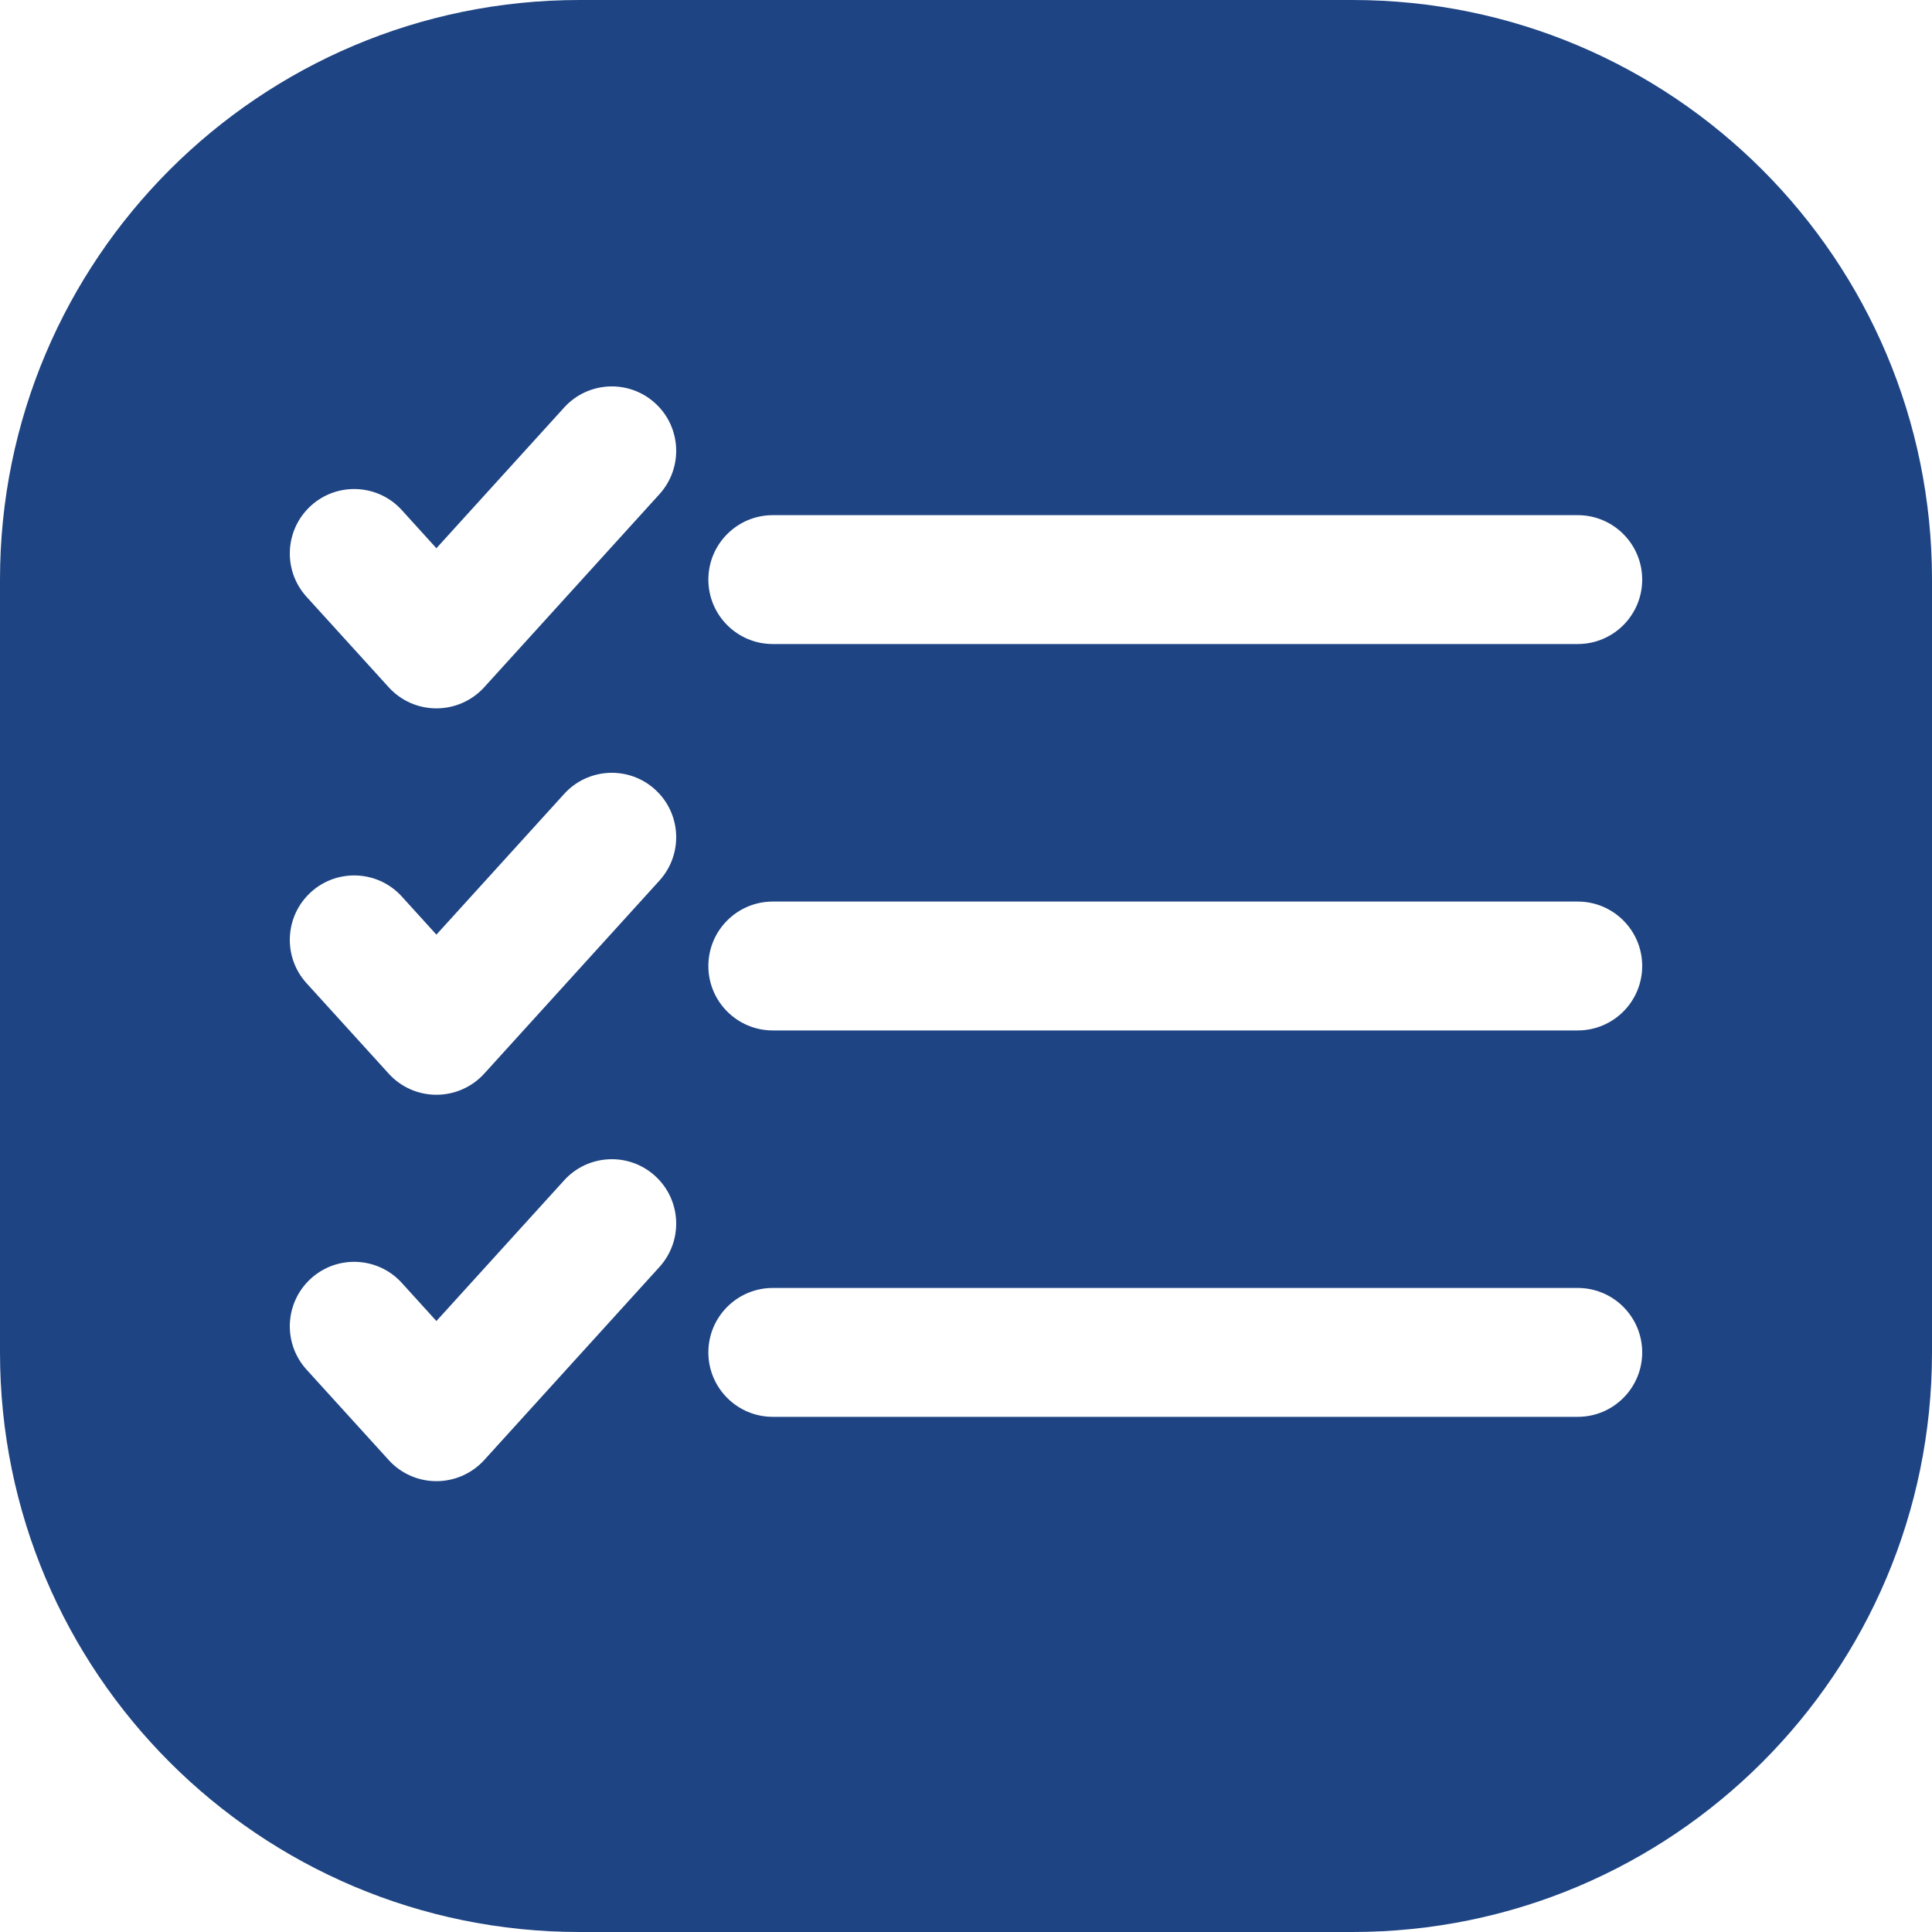 <svg xmlns="http://www.w3.org/2000/svg" width="17" height="17" viewBox="0 0 17 17" fill="none">
  <path fill-rule="evenodd" clip-rule="evenodd" d="M5.1 0C2.283 0 0 2.283 0 5.1V11.9C0 14.717 2.283 17 5.1 17H11.9C14.717 17 17 14.717 17 11.9V5.1C17 2.283 14.717 0 11.9 0H5.1ZM6.233 5.1C6.233 4.787 6.487 4.533 6.8 4.533H13.883C14.196 4.533 14.45 4.787 14.45 5.1C14.45 5.413 14.196 5.667 13.883 5.667H6.8C6.487 5.667 6.233 5.413 6.233 5.1ZM6.233 8.5C6.233 8.187 6.487 7.933 6.8 7.933H13.883C14.196 7.933 14.45 8.187 14.45 8.5C14.45 8.813 14.196 9.067 13.883 9.067H6.8C6.487 9.067 6.233 8.813 6.233 8.5ZM6.233 11.9C6.233 11.587 6.487 11.333 6.8 11.333H13.883C14.196 11.333 14.45 11.587 14.45 11.9C14.45 12.213 14.196 12.467 13.883 12.467H6.8C6.487 12.467 6.233 12.213 6.233 11.9ZM5.803 4.348C6.013 4.116 5.996 3.757 5.764 3.547C5.533 3.337 5.174 3.354 4.964 3.586L3.84 4.824L3.536 4.489C3.326 4.257 2.967 4.24 2.736 4.45C2.504 4.661 2.487 5.019 2.697 5.251L3.421 6.048C3.528 6.166 3.68 6.233 3.84 6.233C4 6.233 4.152 6.166 4.26 6.048L5.803 4.348ZM5.764 6.947C5.996 7.157 6.013 7.516 5.803 7.748L4.26 9.448C4.152 9.566 4 9.633 3.84 9.633C3.68 9.633 3.528 9.566 3.421 9.448L2.697 8.651C2.487 8.419 2.504 8.061 2.736 7.85C2.967 7.64 3.326 7.657 3.536 7.889L3.84 8.224L4.964 6.986C5.174 6.754 5.533 6.737 5.764 6.947ZM5.803 11.148C6.013 10.916 5.996 10.557 5.764 10.347C5.533 10.137 5.174 10.154 4.964 10.386L3.84 11.624L3.536 11.289C3.326 11.057 2.967 11.04 2.736 11.25C2.504 11.461 2.487 11.819 2.697 12.051L3.421 12.848C3.528 12.966 3.68 13.033 3.84 13.033C4 13.033 4.152 12.966 4.26 12.848L5.803 11.148Z" fill="#1E4483"/>
</svg>